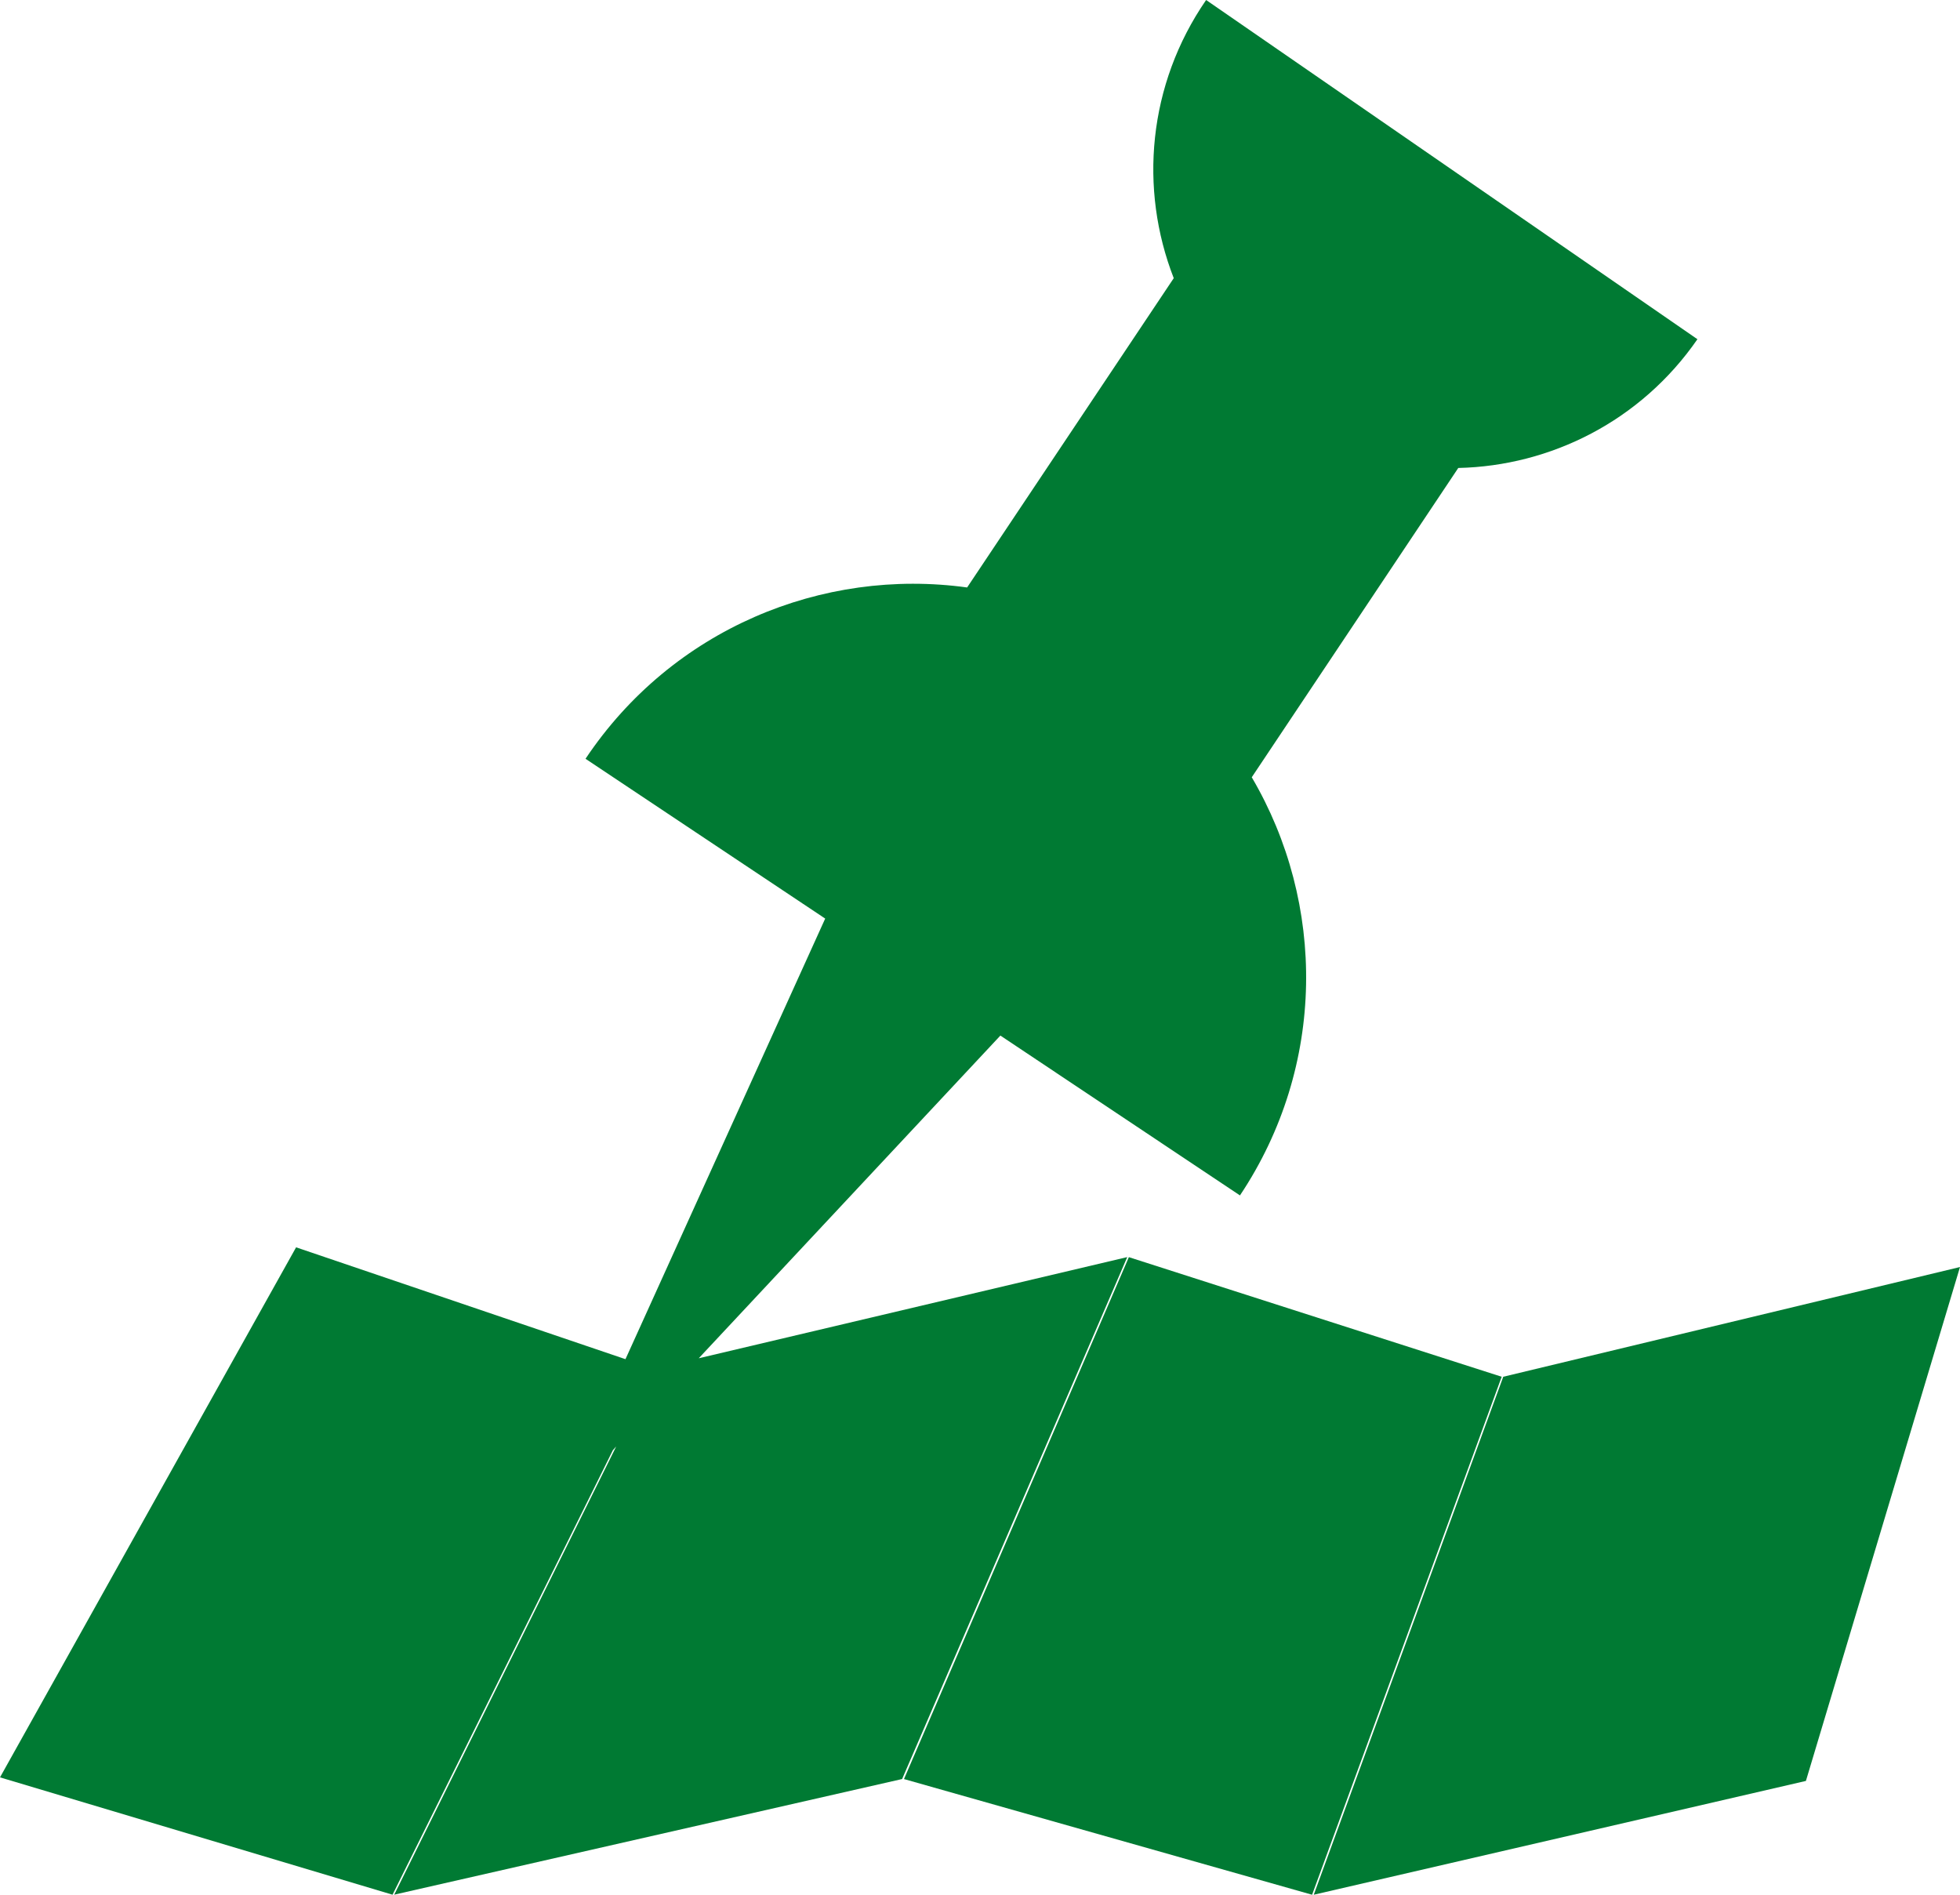 <svg width="60" height="58" viewBox="0 0 60 58" fill="none" xmlns="http://www.w3.org/2000/svg">
<path d="M21.39 41.578L30.624 31.7L37.958 36.593C40.607 32.621 40.585 27.647 38.319 23.793L44.641 14.325C47.469 14.263 50.232 12.887 51.962 10.384L36.922 0C35.135 2.594 34.867 5.785 35.931 8.515L29.606 17.983C25.174 17.37 20.578 19.255 17.924 23.227L25.261 28.119L19.147 41.606L9.064 38.182L0 54.407L12.016 57.999L18.762 44.391L18.863 44.278L12.068 57.998L27.616 54.458L34.507 38.481L21.39 41.578Z" fill="#007A33"/>
<path d="M34.557 38.483L27.673 54.459L40.166 58L45.97 42.144L34.557 38.483Z" fill="#007A33"/>
<path d="M46.018 42.144L40.217 58L55.283 54.516L60 38.785L46.018 42.144Z" fill="#007A33"/>
</svg>
